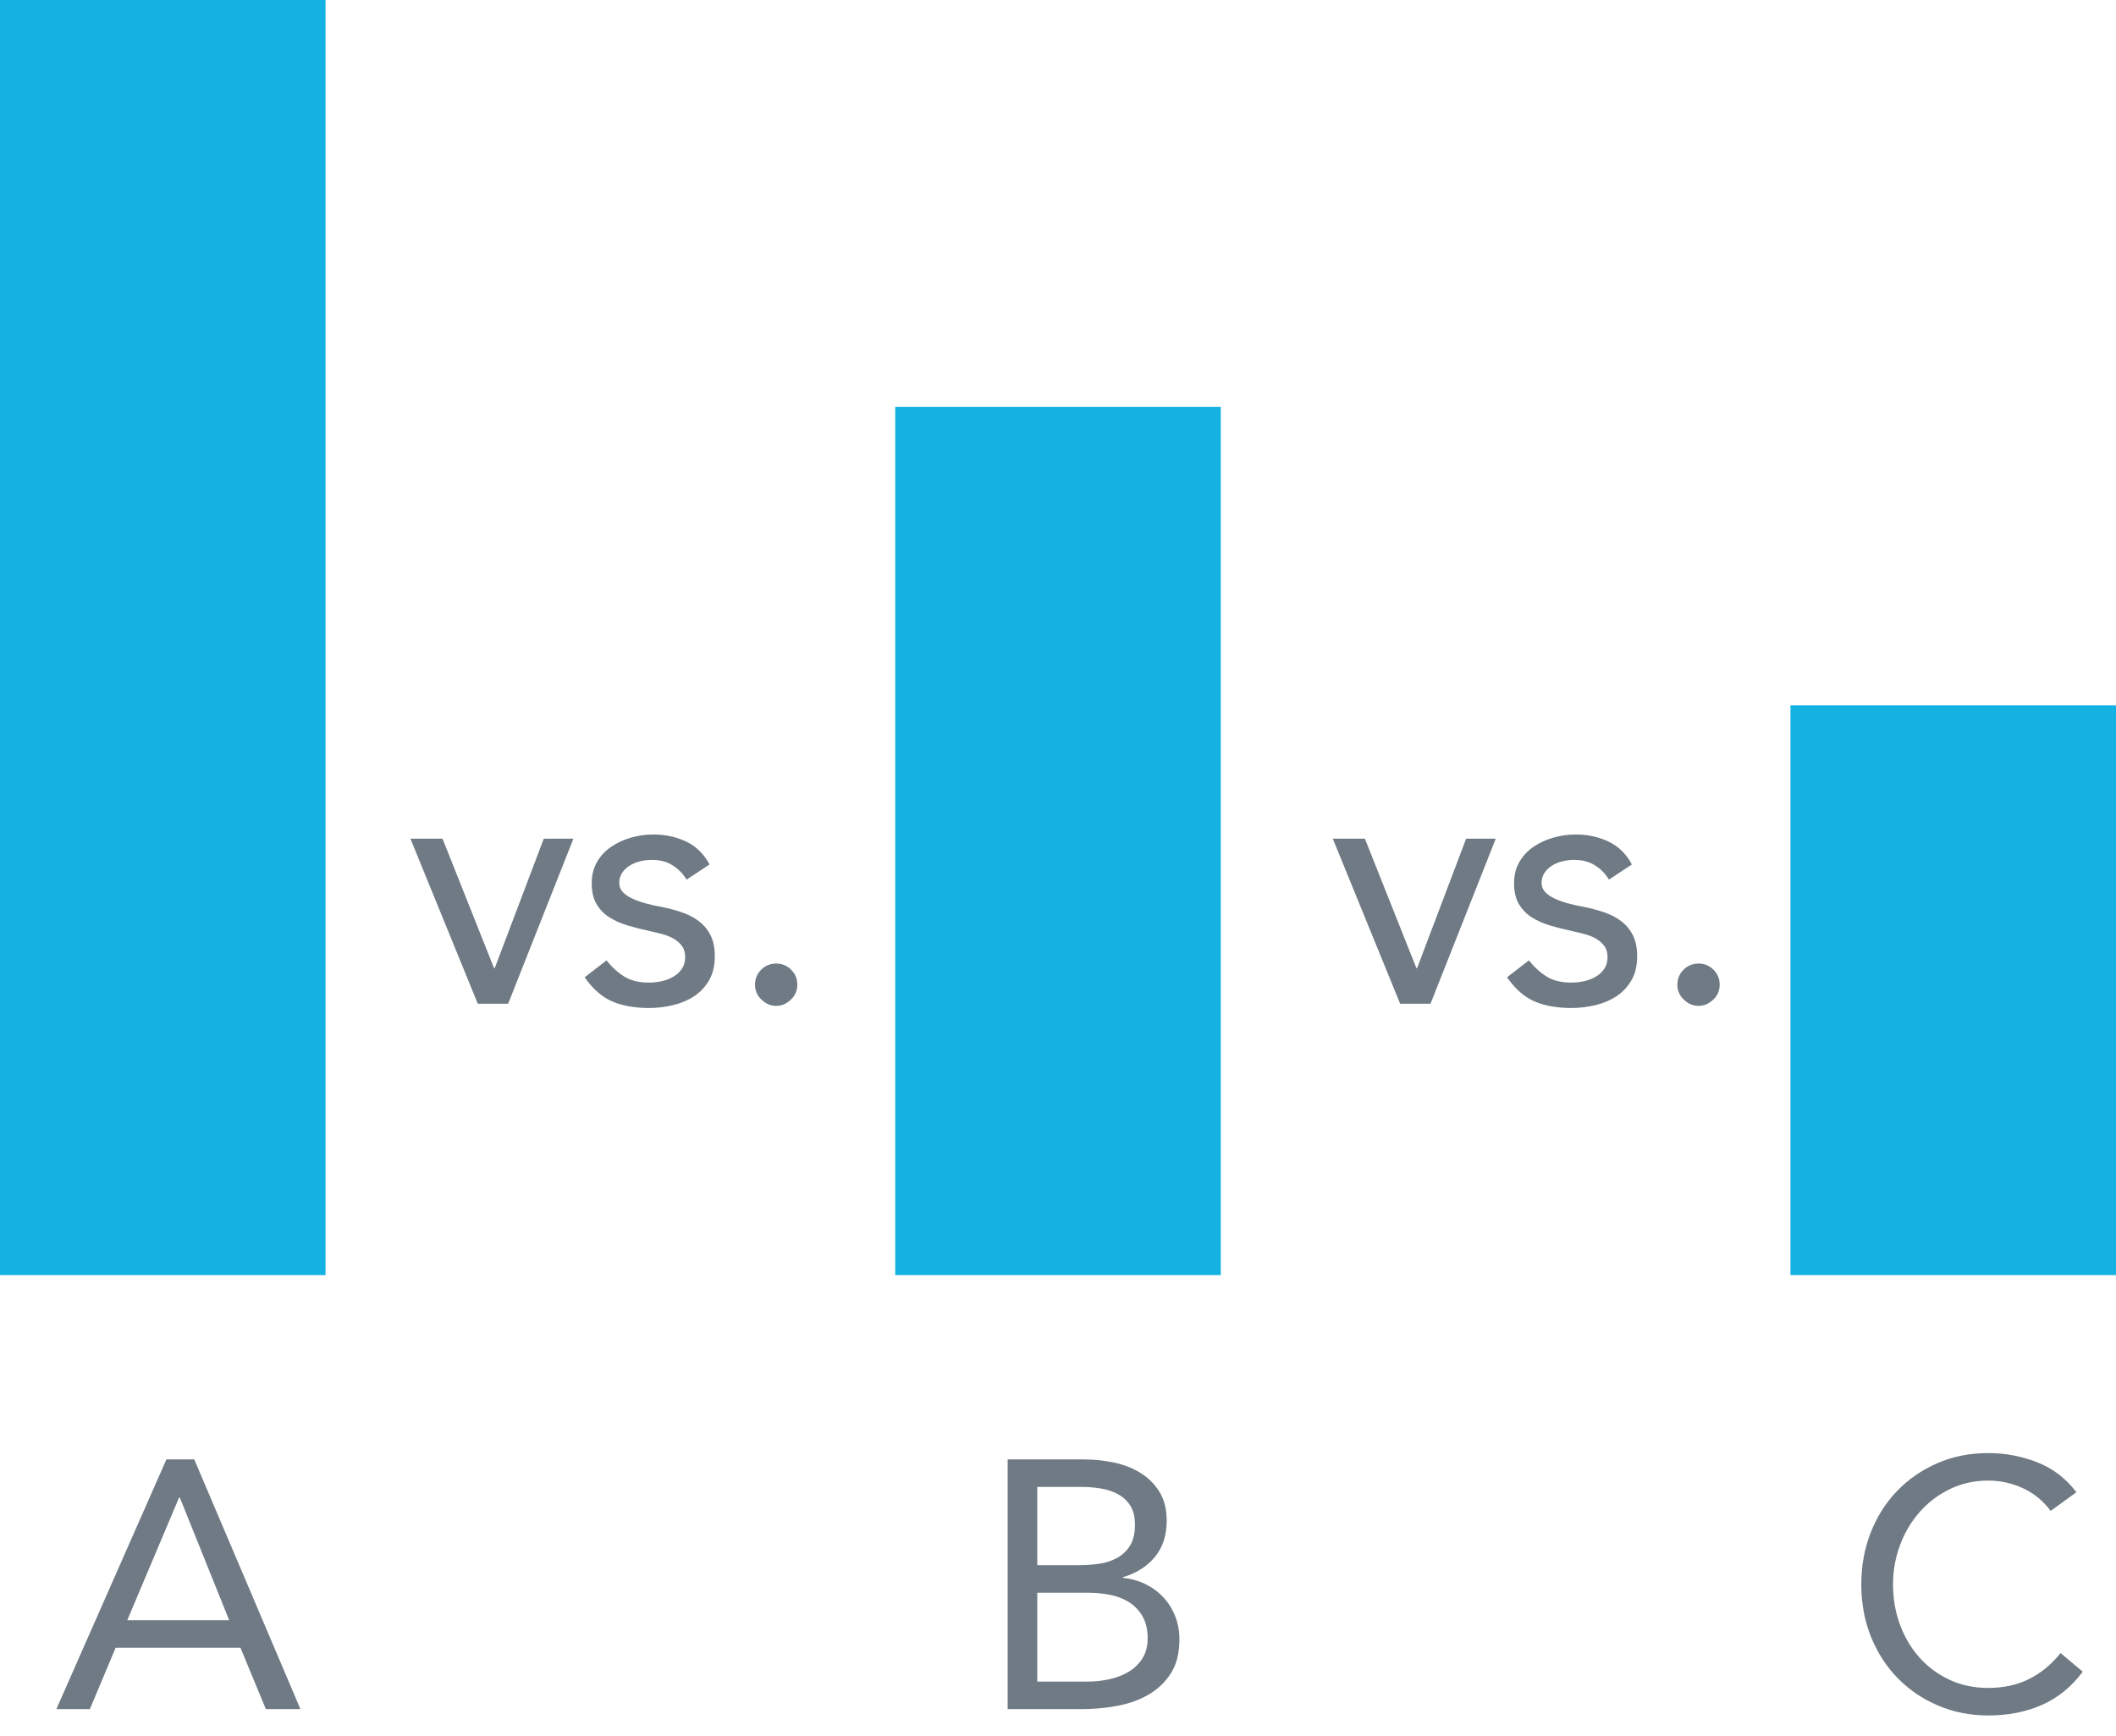 <?xml version="1.0" encoding="UTF-8" standalone="no"?>
<svg width="78px" height="64px" viewBox="0 0 78 64" version="1.1" xmlns="http://www.w3.org/2000/svg" xmlns:xlink="http://www.w3.org/1999/xlink">
    <!-- Generator: Sketch 3.7.2 (28276) - http://www.bohemiancoding.com/sketch -->
    <title>Group</title>
    <desc>Created with Sketch.</desc>
    <defs></defs>
    <g id="Page-1" stroke="none" stroke-width="1" fill="none" fill-rule="evenodd">
        <g id="SVG-icons-product" transform="translate(-61, -496)">
            <g id="Group" transform="translate(61, 496)">
                <path d="M6.134,53.796 L7.161,53.796 L11.074,63 L9.8,63 L8.864,60.738 L4.262,60.738 L3.313,63 L2.078,63 L6.134,53.796 Z M6.628,55.2 L6.602,55.2 L4.691,59.724 L8.448,59.724 L6.628,55.2 Z" id="A" fill="#6F7A84"></path>
                <path d="M37.144,53.796 L39.952,53.796 C40.333,53.796 40.706,53.835 41.07,53.913 C41.434,53.991 41.759,54.119 42.045,54.297 C42.331,54.474 42.563,54.706 42.74,54.992 C42.918,55.278 43.007,55.633 43.007,56.058 C43.007,56.595 42.862,57.039 42.572,57.391 C42.281,57.742 41.889,57.991 41.395,58.138 L41.395,58.164 C41.69,58.19 41.965,58.266 42.221,58.392 C42.476,58.517 42.697,58.68 42.883,58.879 C43.07,59.078 43.215,59.31 43.319,59.575 C43.423,59.839 43.475,60.123 43.475,60.426 C43.475,60.937 43.369,61.358 43.157,61.687 C42.944,62.016 42.667,62.278 42.325,62.474 C41.982,62.669 41.597,62.805 41.167,62.883 C40.738,62.961 40.312,63 39.887,63 L37.144,63 L37.144,53.796 Z M38.236,57.696 L39.744,57.696 C40.004,57.696 40.257,57.679 40.505,57.644 C40.752,57.609 40.975,57.538 41.174,57.429 C41.373,57.321 41.534,57.17 41.655,56.974 C41.776,56.779 41.837,56.522 41.837,56.201 C41.837,55.915 41.781,55.683 41.668,55.505 C41.555,55.328 41.406,55.187 41.219,55.083 C41.033,54.979 40.821,54.908 40.583,54.868 C40.344,54.829 40.104,54.81 39.861,54.81 L38.236,54.81 L38.236,57.696 Z M38.236,61.986 L40.082,61.986 C40.351,61.986 40.617,61.958 40.882,61.901 C41.146,61.845 41.384,61.754 41.596,61.629 C41.809,61.503 41.98,61.338 42.11,61.135 C42.24,60.931 42.305,60.682 42.305,60.387 C42.305,60.066 42.242,59.798 42.117,59.581 C41.991,59.364 41.826,59.191 41.623,59.061 C41.419,58.931 41.185,58.84 40.92,58.788 C40.656,58.736 40.385,58.71 40.108,58.71 L38.236,58.71 L38.236,61.986 Z" id="B" fill="#6F7A84"></path>
                <path d="M75.592,55.694 C75.315,55.321 74.972,55.042 74.565,54.855 C74.158,54.669 73.733,54.576 73.291,54.576 C72.78,54.576 72.31,54.68 71.88,54.888 C71.451,55.096 71.081,55.375 70.769,55.727 C70.457,56.078 70.214,56.485 70.041,56.949 C69.868,57.412 69.781,57.895 69.781,58.398 C69.781,58.935 69.868,59.436 70.041,59.9 C70.214,60.363 70.455,60.766 70.763,61.108 C71.07,61.451 71.438,61.722 71.868,61.921 C72.297,62.12 72.771,62.22 73.291,62.22 C73.854,62.22 74.357,62.11 74.799,61.889 C75.241,61.667 75.627,61.349 75.956,60.933 L76.775,61.622 C76.359,62.177 75.859,62.584 75.273,62.844 C74.688,63.104 74.028,63.234 73.291,63.234 C72.632,63.234 72.017,63.113 71.445,62.87 C70.873,62.627 70.377,62.292 69.957,61.862 C69.536,61.433 69.207,60.924 68.969,60.335 C68.73,59.746 68.611,59.1 68.611,58.398 C68.611,57.722 68.726,57.089 68.956,56.5 C69.185,55.911 69.508,55.399 69.924,54.966 C70.34,54.533 70.834,54.19 71.406,53.939 C71.978,53.688 72.606,53.562 73.291,53.562 C73.915,53.562 74.515,53.675 75.091,53.9 C75.668,54.125 76.151,54.494 76.541,55.005 L75.592,55.694 Z" id="C" fill="#6F7A84"></path>
                <path d="M52.731,37 L51.613,37 L49.13,30.916 L50.313,30.916 L52.211,35.687 L52.237,35.687 L54.044,30.916 L55.136,30.916 L52.731,37 Z M56.358,35.401 C56.557,35.652 56.776,35.852 57.014,35.999 C57.253,36.146 57.554,36.22 57.918,36.22 C58.074,36.22 58.232,36.203 58.392,36.168 C58.553,36.133 58.698,36.077 58.828,35.999 C58.958,35.921 59.062,35.824 59.14,35.706 C59.218,35.589 59.257,35.449 59.257,35.284 C59.257,35.119 59.22,34.985 59.147,34.881 C59.073,34.777 58.975,34.688 58.854,34.614 C58.733,34.541 58.594,34.482 58.438,34.439 C58.282,34.396 58.122,34.357 57.957,34.322 C57.671,34.261 57.398,34.192 57.138,34.114 C56.878,34.036 56.651,33.934 56.456,33.809 C56.26,33.683 56.105,33.52 55.987,33.321 C55.87,33.122 55.812,32.866 55.812,32.554 C55.812,32.259 55.877,31.999 56.007,31.774 C56.137,31.549 56.31,31.362 56.527,31.215 C56.744,31.068 56.986,30.955 57.255,30.877 C57.524,30.799 57.801,30.76 58.087,30.76 C58.52,30.76 58.921,30.847 59.289,31.02 C59.658,31.193 59.946,31.475 60.154,31.865 L59.309,32.424 C59.179,32.207 59.008,32.032 58.795,31.898 C58.583,31.763 58.325,31.696 58.022,31.696 C57.883,31.696 57.743,31.713 57.599,31.748 C57.456,31.783 57.329,31.835 57.216,31.904 C57.103,31.973 57.01,32.062 56.937,32.17 C56.863,32.279 56.826,32.402 56.826,32.541 C56.826,32.671 56.867,32.781 56.95,32.873 C57.032,32.964 57.144,33.044 57.288,33.113 C57.431,33.182 57.595,33.243 57.782,33.295 C57.968,33.347 58.161,33.39 58.36,33.425 C58.629,33.477 58.884,33.544 59.127,33.627 C59.37,33.709 59.582,33.819 59.764,33.958 C59.946,34.097 60.089,34.27 60.193,34.478 C60.297,34.686 60.349,34.942 60.349,35.245 C60.349,35.592 60.28,35.886 60.141,36.129 C60.002,36.372 59.818,36.569 59.589,36.721 C59.359,36.872 59.099,36.983 58.809,37.052 C58.518,37.121 58.221,37.156 57.918,37.156 C57.398,37.156 56.95,37.076 56.572,36.916 C56.195,36.755 55.855,36.458 55.552,36.025 L56.358,35.401 Z M62.611,35.518 C62.828,35.518 63.012,35.594 63.163,35.745 C63.315,35.897 63.391,36.081 63.391,36.298 C63.391,36.515 63.311,36.699 63.151,36.85 C62.99,37.002 62.81,37.078 62.611,37.078 C62.412,37.078 62.232,37.002 62.072,36.85 C61.911,36.699 61.831,36.515 61.831,36.298 C61.831,36.081 61.907,35.897 62.059,35.745 C62.21,35.594 62.394,35.518 62.611,35.518 L62.611,35.518 Z" id="vs." fill="#6F7A84"></path>
                <path d="M18.731,37 L17.613,37 L15.13,30.916 L16.313,30.916 L18.211,35.687 L18.237,35.687 L20.044,30.916 L21.136,30.916 L18.731,37 Z M22.358,35.401 C22.557,35.652 22.776,35.852 23.015,35.999 C23.253,36.146 23.554,36.22 23.918,36.22 C24.074,36.22 24.232,36.203 24.392,36.168 C24.553,36.133 24.698,36.077 24.828,35.999 C24.958,35.921 25.062,35.824 25.14,35.706 C25.218,35.589 25.257,35.449 25.257,35.284 C25.257,35.119 25.22,34.985 25.146,34.881 C25.073,34.777 24.975,34.688 24.854,34.614 C24.733,34.541 24.594,34.482 24.438,34.439 C24.282,34.396 24.122,34.357 23.957,34.322 C23.671,34.261 23.398,34.192 23.138,34.114 C22.878,34.036 22.651,33.934 22.456,33.809 C22.26,33.683 22.105,33.52 21.988,33.321 C21.87,33.122 21.812,32.866 21.812,32.554 C21.812,32.259 21.877,31.999 22.007,31.774 C22.137,31.549 22.31,31.362 22.527,31.215 C22.744,31.068 22.986,30.955 23.255,30.877 C23.524,30.799 23.801,30.76 24.087,30.76 C24.52,30.76 24.921,30.847 25.29,31.02 C25.658,31.193 25.946,31.475 26.154,31.865 L25.309,32.424 C25.179,32.207 25.008,32.032 24.796,31.898 C24.583,31.763 24.325,31.696 24.022,31.696 C23.883,31.696 23.743,31.713 23.599,31.748 C23.456,31.783 23.329,31.835 23.216,31.904 C23.103,31.973 23.01,32.062 22.936,32.17 C22.863,32.279 22.826,32.402 22.826,32.541 C22.826,32.671 22.867,32.781 22.95,32.873 C23.032,32.964 23.144,33.044 23.288,33.113 C23.431,33.182 23.595,33.243 23.782,33.295 C23.968,33.347 24.161,33.39 24.36,33.425 C24.629,33.477 24.884,33.544 25.127,33.627 C25.37,33.709 25.582,33.819 25.764,33.958 C25.946,34.097 26.089,34.27 26.193,34.478 C26.297,34.686 26.349,34.942 26.349,35.245 C26.349,35.592 26.28,35.886 26.141,36.129 C26.002,36.372 25.818,36.569 25.588,36.721 C25.359,36.872 25.099,36.983 24.808,37.052 C24.518,37.121 24.221,37.156 23.918,37.156 C23.398,37.156 22.95,37.076 22.573,36.916 C22.195,36.755 21.855,36.458 21.552,36.025 L22.358,35.401 Z M28.611,35.518 C28.828,35.518 29.012,35.594 29.163,35.745 C29.315,35.897 29.391,36.081 29.391,36.298 C29.391,36.515 29.311,36.699 29.151,36.85 C28.99,37.002 28.81,37.078 28.611,37.078 C28.412,37.078 28.232,37.002 28.072,36.85 C27.911,36.699 27.831,36.515 27.831,36.298 C27.831,36.081 27.907,35.897 28.058,35.745 C28.21,35.594 28.394,35.518 28.611,35.518 L28.611,35.518 Z" id="vs.-copy" fill="#6F7A84"></path>
                <rect id="Rectangle-2-Copy-26" fill="#14B2E2" x="0" y="0" width="12" height="47"></rect>
                <rect id="Rectangle-2-Copy-31" fill="#14B2E2" x="33" y="15" width="12" height="32"></rect>
                <rect id="Rectangle-2-Copy-32" fill="#14B2E2" x="66" y="26" width="12" height="21"></rect>
            </g>
        </g>
    </g>
</svg>